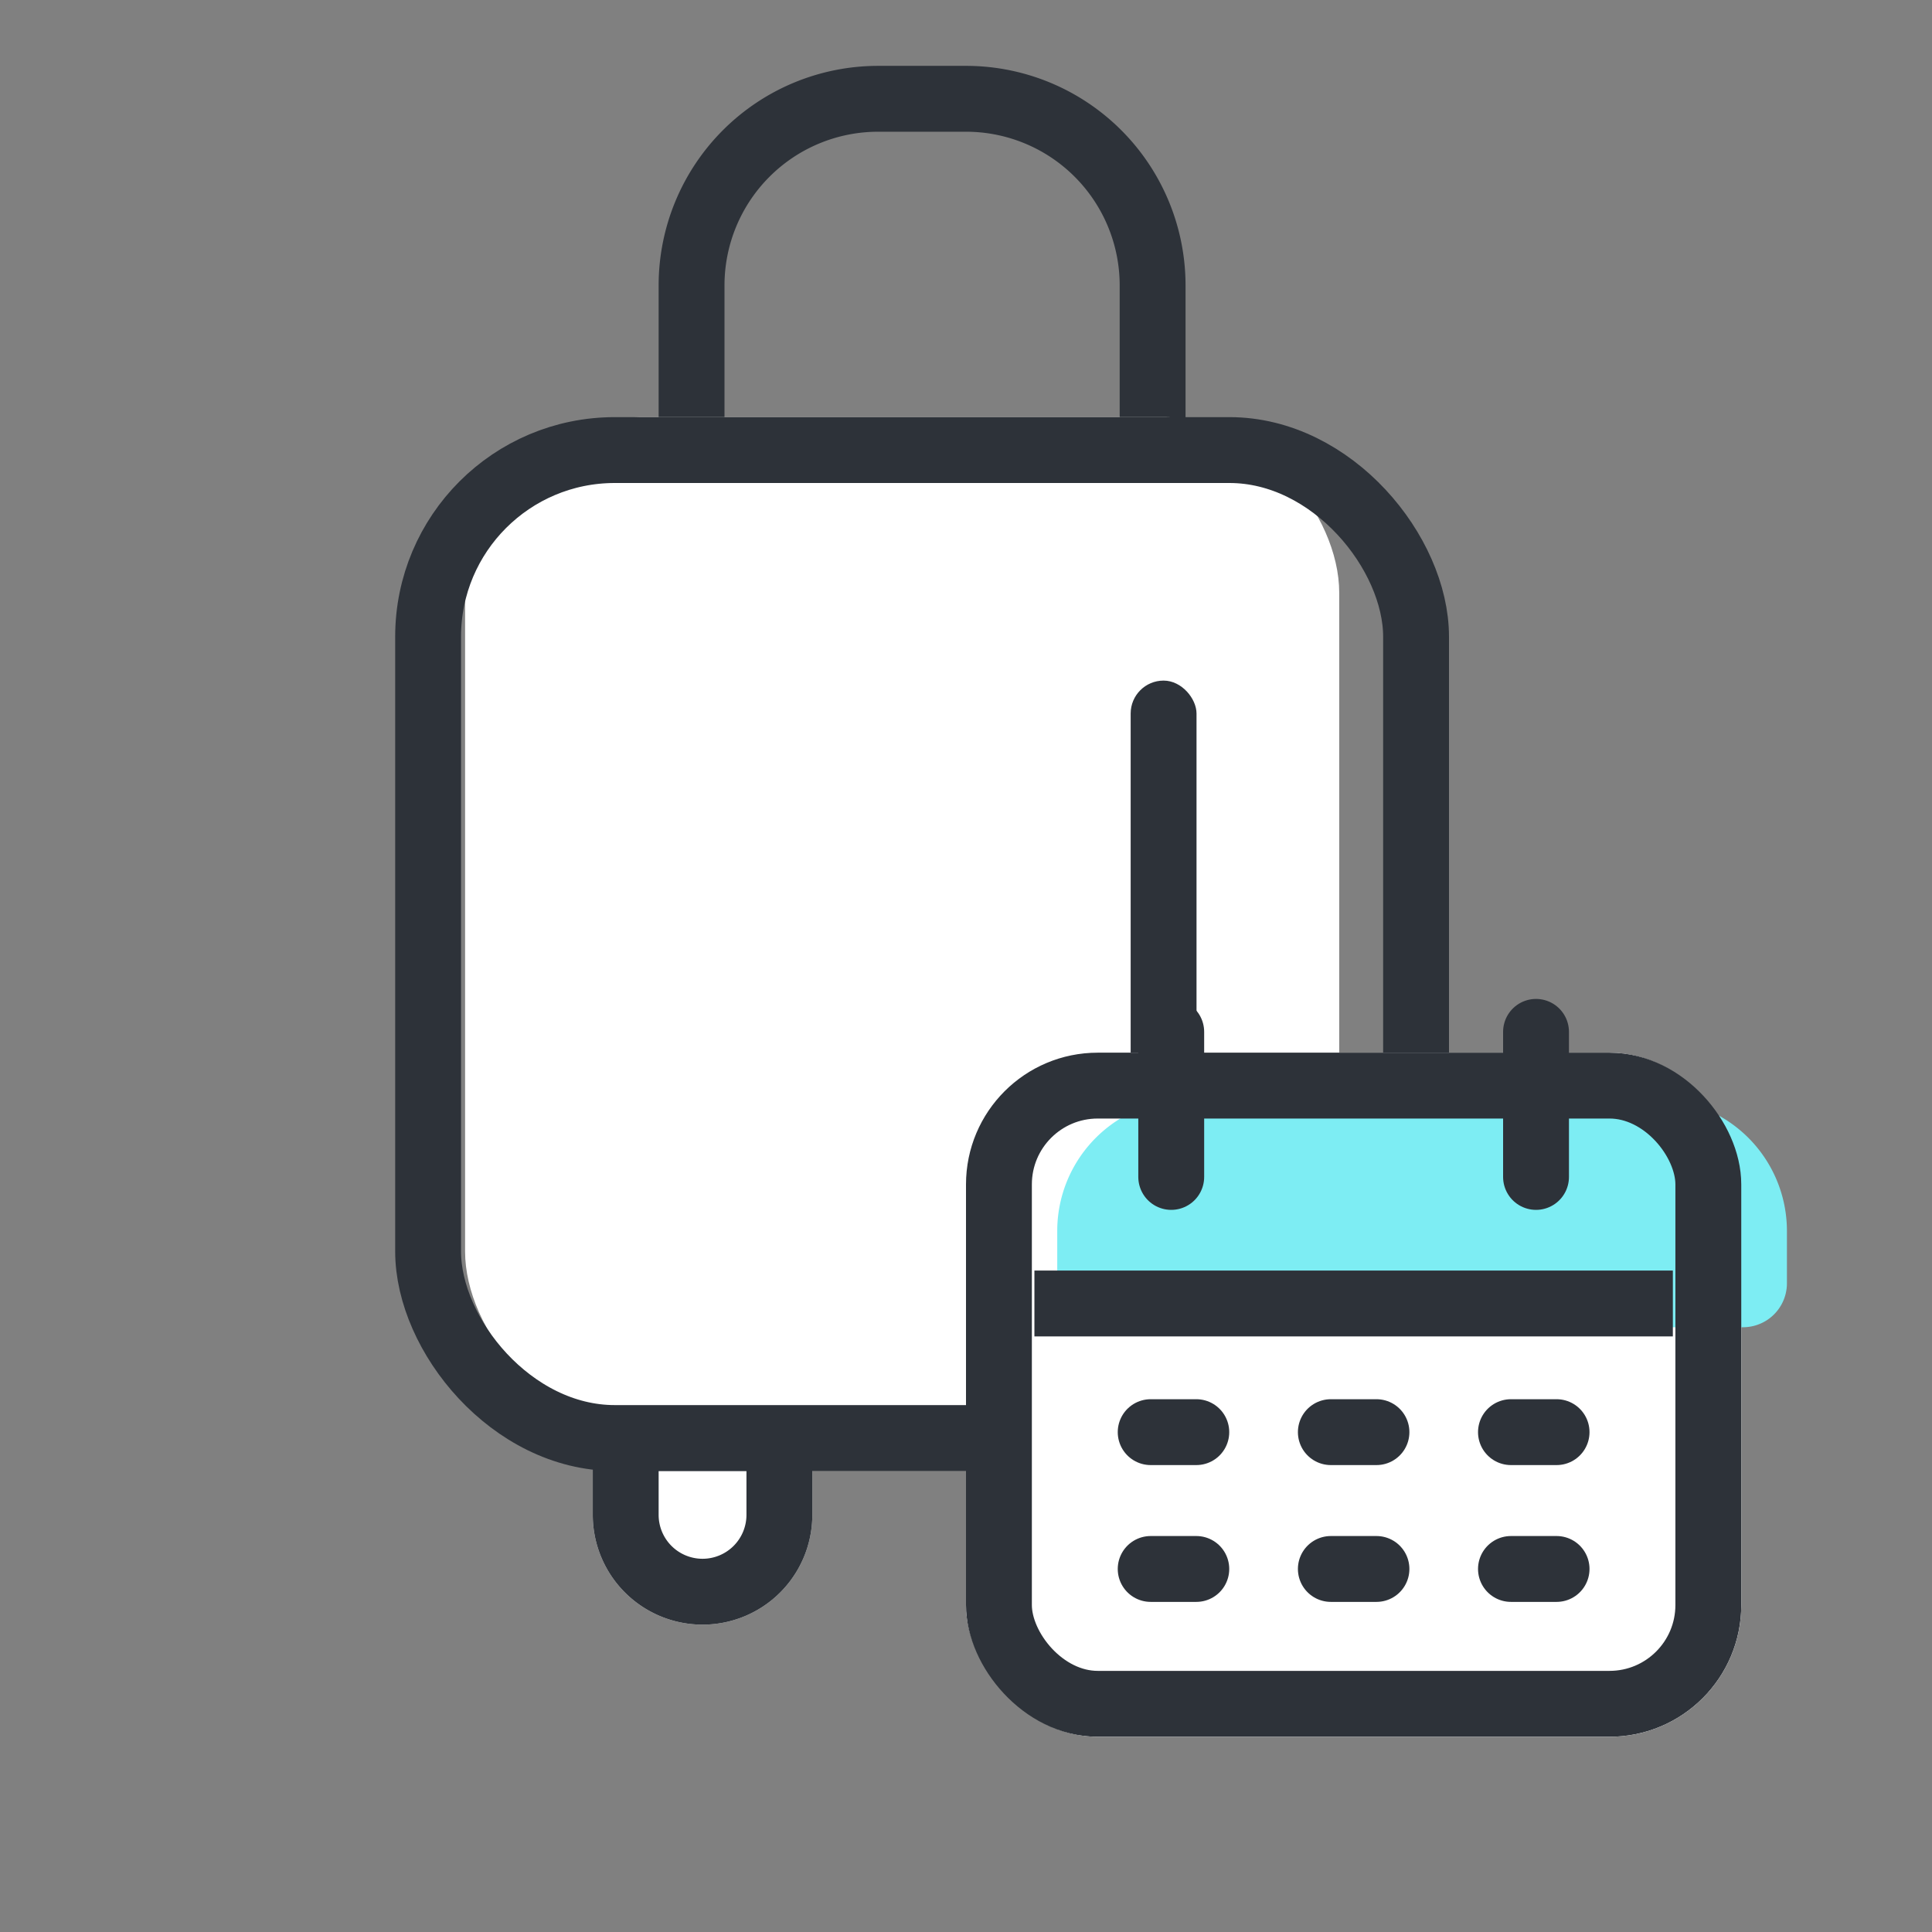 <svg xmlns="http://www.w3.org/2000/svg" width="44" height="44" viewBox="0 0 44 44">
  <rect x="0" y="0" width="44" height="44" fill="#808080" stroke="none"/>
  <g id="그룹_13694" data-name="그룹 13694" transform="translate(-273 -46)">
    <g id="ic-insurance-28" transform="translate(273 46)">
      <g id="사각형_17198" data-name="사각형 17198" transform="translate(13.5 32)" fill="#fff" stroke="#2d3239" stroke-width="1.5">
        <path d="M0,0H5A0,0,0,0,1,5,0V2.5A2.5,2.5,0,0,1,2.5,5h0A2.5,2.5,0,0,1,0,2.5V0A0,0,0,0,1,0,0Z" stroke="none"/>
        <path d="M.75.75h3.5a0,0,0,0,1,0,0V2.5A1.75,1.75,0,0,1,2.5,4.25h0A1.75,1.75,0,0,1,.75,2.5V.75A0,0,0,0,1,.75.75Z" fill="none"/>
      </g>
      <g id="사각형_17199" data-name="사각형 17199" transform="translate(23.5 32)" fill="#fff" stroke="#2d3239" stroke-width="1.5">
        <path d="M0,0H5A0,0,0,0,1,5,0V2.5A2.5,2.5,0,0,1,2.5,5h0A2.5,2.5,0,0,1,0,2.5V0A0,0,0,0,1,0,0Z" stroke="none"/>
        <path d="M.75.75h3.5a0,0,0,0,1,0,0V2.5A1.75,1.75,0,0,1,2.5,4.25h0A1.75,1.75,0,0,1,.75,2.5V.75A0,0,0,0,1,.75.75Z" fill="none"/>
      </g>
      <rect id="사각형_17191" data-name="사각형 17191" width="44" height="44" fill="rgba(223,223,223,0)"/>
      <rect id="사각형_17192" data-name="사각형 17192" width="36" height="36" transform="translate(4 4)" fill="rgba(212,201,201,0)"/>
      <g id="사각형_17193" data-name="사각형 17193" transform="translate(15 1.5)" fill="none" stroke="#2d3239" stroke-width="1.5">
        <path d="M5,0H7a5,5,0,0,1,5,5v5a0,0,0,0,1,0,0H0a0,0,0,0,1,0,0V5A5,5,0,0,1,5,0Z" stroke="none"/>
        <path d="M5,.75H7A4.25,4.25,0,0,1,11.25,5V9.25a0,0,0,0,1,0,0H.75a0,0,0,0,1,0,0V5A4.25,4.25,0,0,1,5,.75Z" fill="none"/>
      </g>
      <rect id="사각형_17194" data-name="사각형 17194" width="19.908" height="23" rx="4" transform="translate(10.592 9.5)" fill="#fff"/>
      <path id="빼기_356" data-name="빼기 356" d="M6723.239-15384.234h-12.907a3.977,3.977,0,0,1-2.8-1.145,3.97,3.97,0,0,1-1.2-2.772,4.008,4.008,0,0,0,2.953,1.3h11.863a4.005,4.005,0,0,0,4-4v-11.862a4.006,4.006,0,0,0-4-4h-11.863a4,4,0,0,0-1.244.2,3.984,3.984,0,0,1,2.292-.72h12.907a4,4,0,0,1,4,4v15A4,4,0,0,1,6723.239-15384.234Z" transform="translate(-6695.738 15417.734)" fill="none"/>
      <g id="사각형_17197" data-name="사각형 17197" transform="translate(9 9.5)" fill="none" stroke="#2d3239" stroke-width="1.5">
        <rect width="24" height="24" rx="5" stroke="none"/>
        <rect x="0.75" y="0.75" width="22.5" height="22.5" rx="4.25" fill="none"/>
      </g>
      <rect id="사각형_17200" data-name="사각형 17200" width="1.5" height="12" rx="0.75" transform="translate(25.75 15.5)" fill="#2d3239"/>
    </g>
    <g id="그룹_13693" data-name="그룹 13693" transform="translate(-9909 -471.044)">
      <rect id="사각형_17288" data-name="사각형 17288" width="17.656" height="15.579" rx="3" transform="translate(10204 541.018)" fill="#fff"/>
      <rect id="사각형_17234" data-name="사각형 17234" width="17.656" height="15.579" rx="3" transform="translate(10204 541.018)" fill="#fff"/>
      <path id="사각형_17236" data-name="사각형 17236" d="M3,0H13.618a3,3,0,0,1,3,3V4.193a1,1,0,0,1-1,1H1a1,1,0,0,1-1-1V3A3,3,0,0,1,3,0Z" transform="translate(10206.078 542.078)" fill="#7dedf3"/>
      <line id="선_656" data-name="선 656" x2="14.54" transform="translate(10205.558 546.73)" fill="none" stroke="#2d3239" stroke-width="1.5"/>
      <line id="선_657" data-name="선 657" y2="3.304" transform="translate(10208.674 540.544)" fill="none" stroke="#2d3239" stroke-linecap="round" stroke-width="1.5"/>
      <line id="선_658" data-name="선 658" y2="3.304" transform="translate(10216.982 540.544)" fill="none" stroke="#2d3239" stroke-linecap="round" stroke-width="1.5"/>
      <line id="선_667" data-name="선 667" x2="1.039" transform="translate(10208.206 549.66)" fill="none" stroke="#2d3239" stroke-linecap="round" stroke-width="1.5"/>
      <line id="선_671" data-name="선 671" x2="1.039" transform="translate(10208.206 552.776)" fill="none" stroke="#2d3239" stroke-linecap="round" stroke-width="1.5"/>
      <line id="선_668" data-name="선 668" x2="1.039" transform="translate(10212.309 549.66)" fill="none" stroke="#2d3239" stroke-linecap="round" stroke-width="1.5"/>
      <line id="선_670" data-name="선 670" x2="1.039" transform="translate(10212.309 552.776)" fill="none" stroke="#2d3239" stroke-linecap="round" stroke-width="1.5"/>
      <line id="선_669" data-name="선 669" x2="1.039" transform="translate(10216.411 549.66)" fill="none" stroke="#2d3239" stroke-linecap="round" stroke-width="1.5"/>
      <line id="선_672" data-name="선 672" x2="1.039" transform="translate(10216.411 552.776)" fill="none" stroke="#2d3239" stroke-linecap="round" stroke-width="1.5"/>
      <g id="사각형_17235" data-name="사각형 17235" transform="translate(10204 541.018)" fill="none" stroke="#2d3239" stroke-width="1.5">
        <rect width="17.656" height="15.579" rx="3" stroke="none"/>
        <rect x="0.75" y="0.75" width="16.156" height="14.079" rx="2.25" fill="none"/>
      </g>
    </g>
  </g>
</svg>
